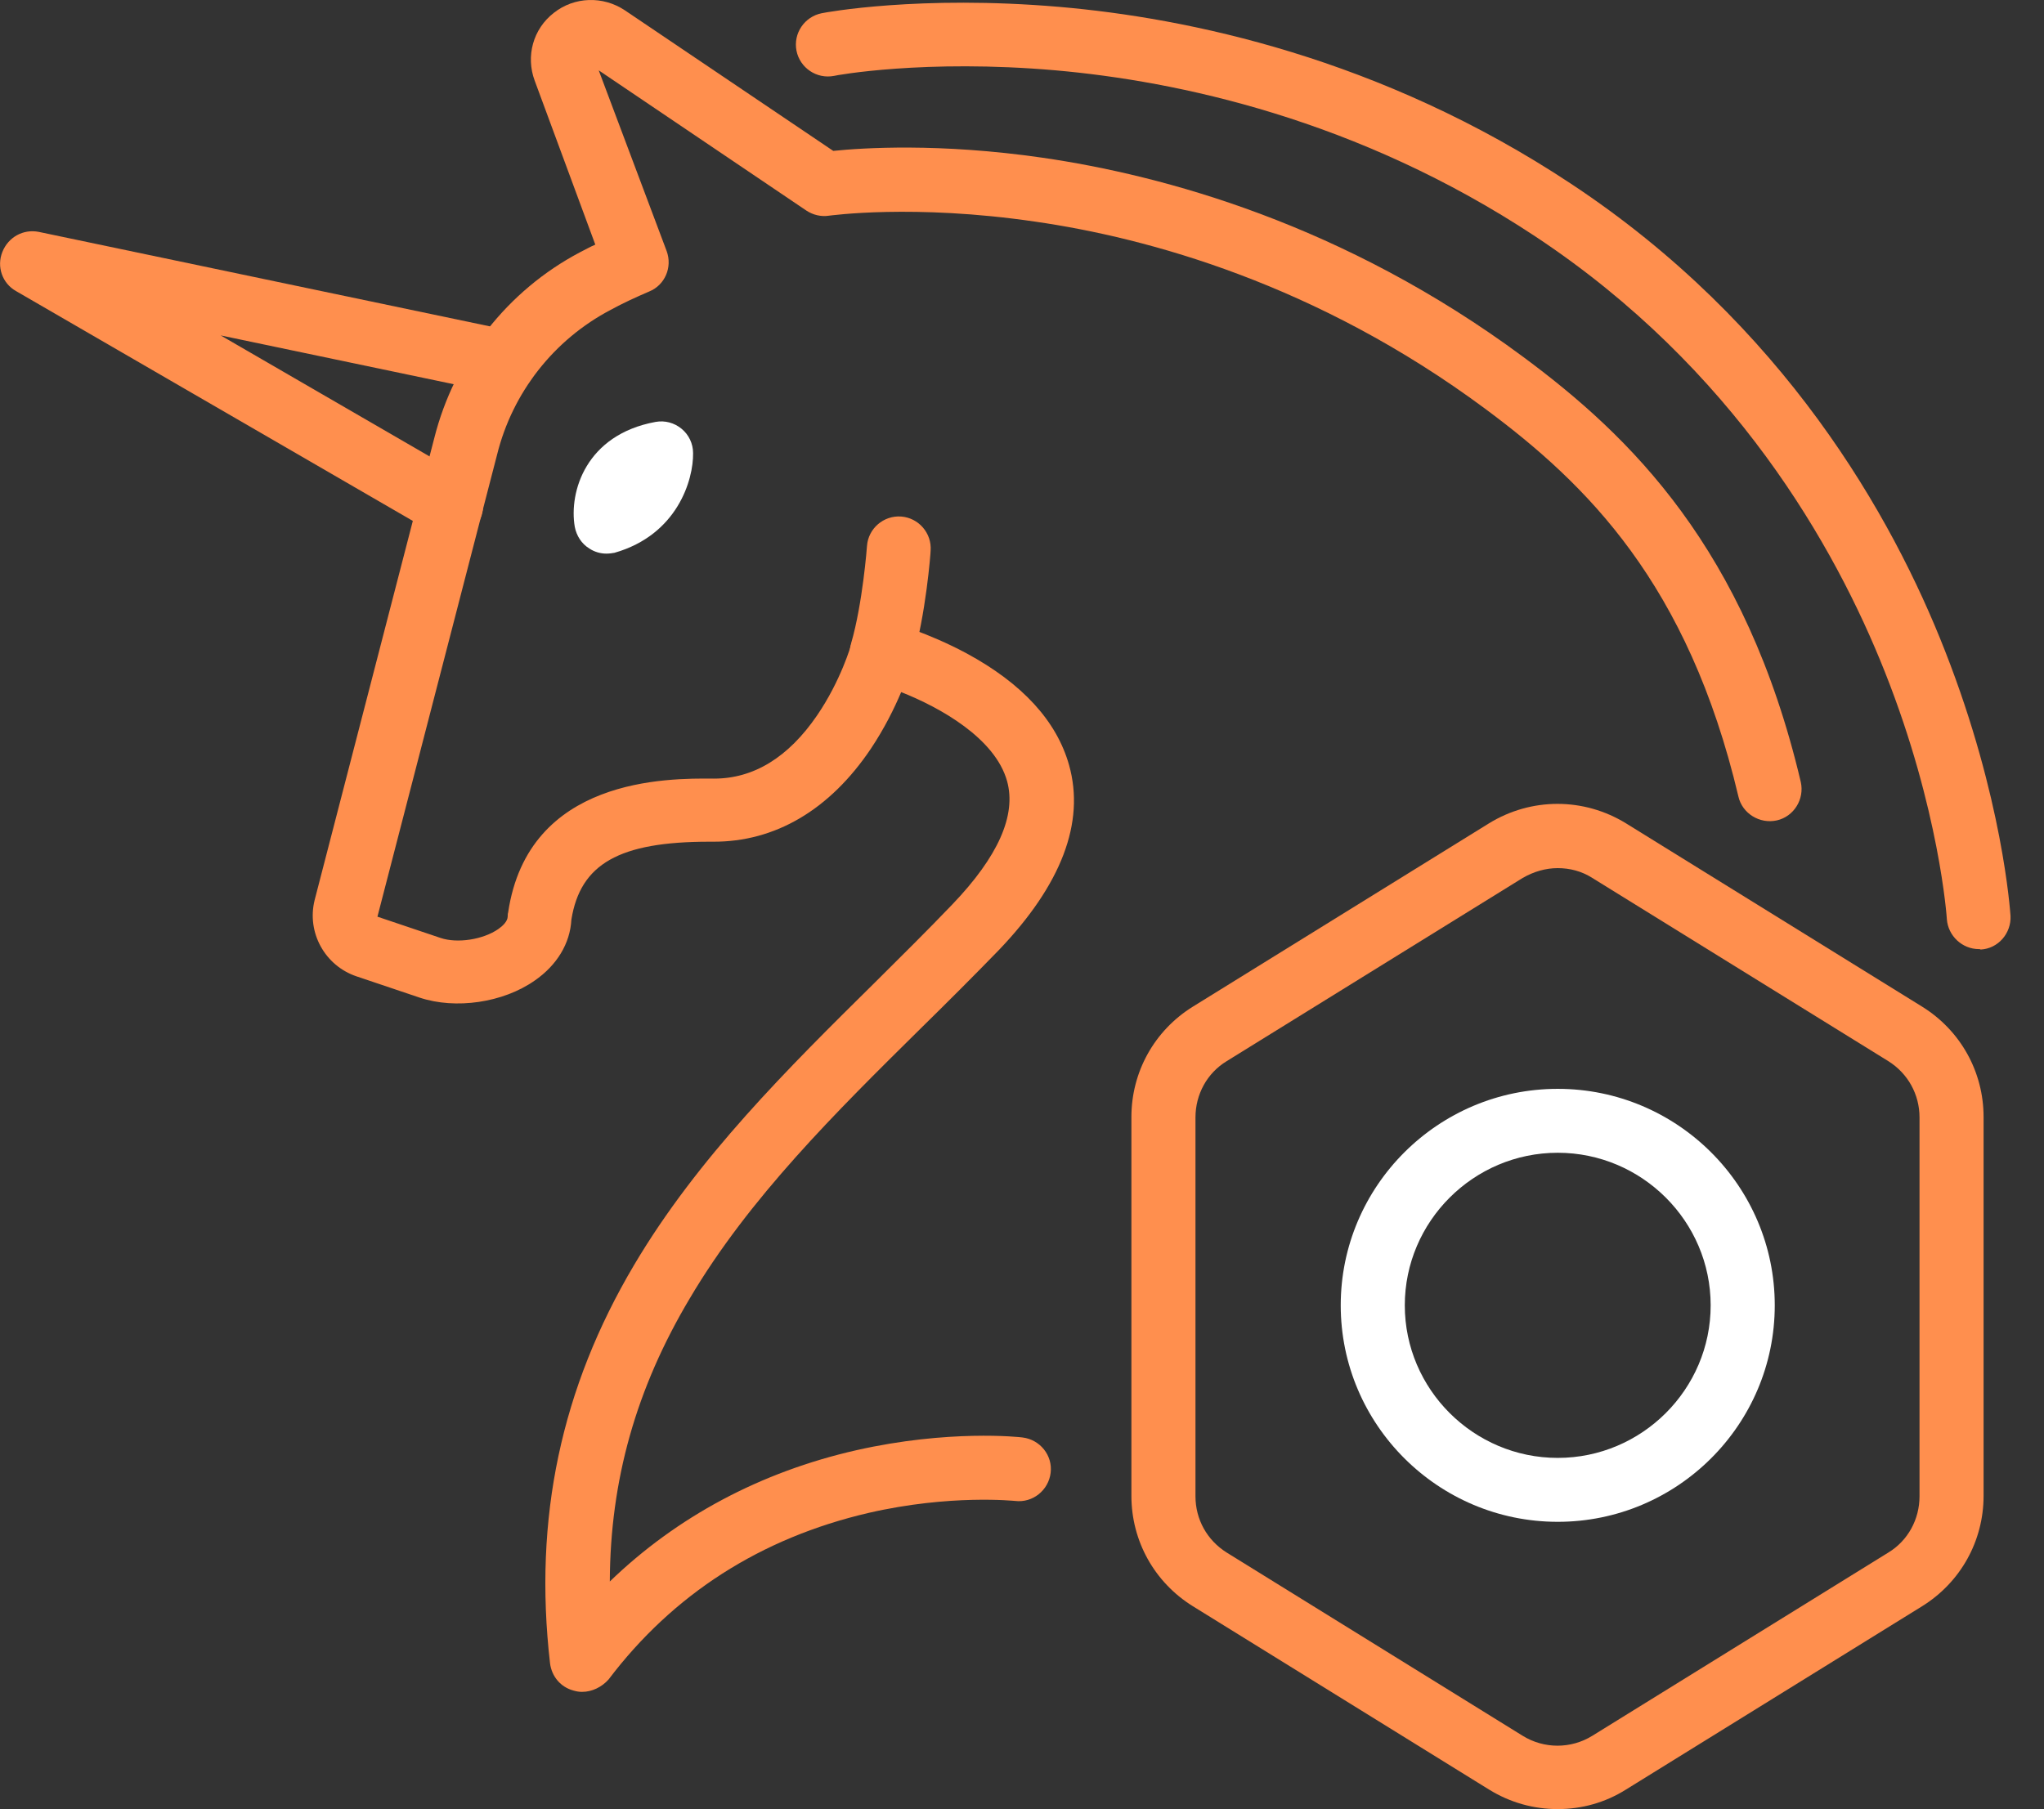 <svg width="61" height="54" viewBox="0 0 61 54" fill="none" xmlns="http://www.w3.org/2000/svg">
<rect x="0" y="0" width="61" height="54" fill="#333333" stroke="none"/>
<path d="M17.371 50.501C17.281 50.501 17.205 50.488 17.116 50.462C16.733 50.361 16.465 50.043 16.415 49.648C15.917 45.323 16.746 41.431 18.926 37.755C20.825 34.549 23.515 31.891 26.116 29.321C26.881 28.558 27.671 27.782 28.423 26.994C29.788 25.569 30.336 24.335 30.055 23.317C29.698 22.033 28.054 21.117 26.894 20.659C26.69 21.142 26.396 21.74 25.988 22.351C24.765 24.17 23.133 25.136 21.272 25.124C21.233 25.124 21.208 25.124 21.17 25.124C18.48 25.124 17.32 25.785 17.052 27.451C17.014 28.164 16.619 28.812 15.956 29.27C15.012 29.932 13.597 30.135 12.526 29.779L10.639 29.143C9.696 28.825 9.148 27.833 9.39 26.866L12.96 13.078C13.559 10.699 15.14 8.676 17.307 7.531C17.46 7.455 17.613 7.366 17.766 7.302L15.956 2.405C15.688 1.68 15.905 0.866 16.529 0.383C17.141 -0.101 17.995 -0.126 18.645 0.306L24.867 4.504C25.733 4.415 28.028 4.262 31.113 4.708C34.696 5.229 40.101 6.679 45.468 10.661C48.642 13.014 52.097 16.359 53.742 23.343C53.856 23.852 53.538 24.373 53.028 24.488C52.518 24.602 51.995 24.284 51.88 23.775C50.376 17.415 47.355 14.451 44.321 12.2C39.298 8.473 34.249 7.099 30.897 6.616C27.251 6.081 24.765 6.438 24.739 6.438C24.497 6.476 24.255 6.412 24.064 6.285L17.868 2.1L19.895 7.493C20.073 7.977 19.844 8.511 19.372 8.702C18.99 8.867 18.595 9.045 18.225 9.249C16.529 10.139 15.293 11.716 14.834 13.574L11.264 27.362L13.151 27.998C13.648 28.164 14.413 28.049 14.872 27.731C14.999 27.642 15.152 27.502 15.152 27.35C15.152 27.311 15.152 27.273 15.165 27.235C15.764 23.203 19.92 23.228 21.297 23.241H21.31C22.495 23.241 23.528 22.605 24.382 21.358C25.096 20.315 25.402 19.247 25.402 19.234C25.542 18.725 26.065 18.433 26.575 18.573C26.626 18.585 27.684 18.878 28.844 19.501C30.514 20.404 31.534 21.524 31.904 22.834C32.388 24.551 31.674 26.408 29.813 28.355C29.048 29.143 28.245 29.945 27.467 30.708C24.956 33.188 22.355 35.758 20.583 38.76C18.977 41.456 18.212 44.191 18.199 47.206C20.201 45.273 22.699 43.937 25.555 43.288C28.309 42.665 30.425 42.894 30.514 42.907C31.037 42.97 31.419 43.441 31.355 43.962C31.292 44.484 30.82 44.865 30.297 44.802C30.272 44.802 28.36 44.598 25.925 45.158C22.699 45.908 20.086 47.588 18.161 50.132C17.957 50.361 17.664 50.501 17.371 50.501Z" fill="#FF8F4E"/>
<path d="M26.32 20.418C26.231 20.418 26.141 20.405 26.052 20.38C25.542 20.227 25.249 19.705 25.402 19.197C25.746 18.013 25.874 16.309 25.874 16.296C25.912 15.775 26.371 15.38 26.893 15.418C27.416 15.457 27.811 15.915 27.773 16.436C27.773 16.512 27.633 18.344 27.225 19.731C27.123 20.151 26.741 20.418 26.32 20.418Z" fill="#FF8F4E"/>
<path d="M46.487 54C45.774 54 45.072 53.809 44.435 53.415L35.6 47.945C34.453 47.233 33.765 45.999 33.765 44.65V33.342C33.765 31.993 34.453 30.759 35.6 30.047L44.435 24.577C45.697 23.801 47.265 23.801 48.527 24.577L57.362 30.047C58.509 30.759 59.197 31.993 59.197 33.342V44.65C59.197 45.999 58.509 47.233 57.362 47.945L48.527 53.415C47.903 53.809 47.201 54 46.487 54ZM46.487 25.913C46.13 25.913 45.774 26.015 45.442 26.206L36.608 31.675C36.021 32.032 35.677 32.668 35.677 33.355V44.663C35.677 45.35 36.021 45.973 36.608 46.342L45.442 51.812C46.08 52.206 46.883 52.206 47.52 51.812L56.355 46.342C56.941 45.986 57.285 45.35 57.285 44.663V33.355C57.285 32.668 56.941 32.044 56.355 31.675L47.52 26.206C47.201 26.002 46.844 25.913 46.487 25.913Z" fill="#FF8F4E"/>
<path d="M46.488 45.425C42.919 45.425 40.012 42.525 40.012 38.963C40.012 35.401 42.919 32.501 46.488 32.501C50.058 32.501 52.965 35.401 52.965 38.963C52.965 42.525 50.058 45.425 46.488 45.425ZM46.488 34.409C43.977 34.409 41.924 36.457 41.924 38.963C41.924 41.469 43.977 43.517 46.488 43.517C49 43.517 51.052 41.469 51.052 38.963C51.052 36.457 49 34.409 46.488 34.409Z" fill="white"/>
<path d="M13.457 16.055C13.292 16.055 13.126 16.016 12.973 15.927L0.479 8.689C0.071 8.46 -0.107 7.964 0.071 7.519C0.25 7.074 0.696 6.832 1.155 6.921L15.242 9.872C15.765 9.987 16.084 10.483 15.982 11.004C15.867 11.526 15.37 11.857 14.847 11.742L6.586 10.012L13.942 14.274C14.401 14.541 14.554 15.126 14.286 15.584C14.107 15.889 13.789 16.055 13.457 16.055Z" fill="#FF8F4E"/>
<path d="M59.057 28.33C58.56 28.33 58.139 27.936 58.101 27.439C58.101 27.414 57.884 24.17 56.253 20.061C54.761 16.296 51.74 10.979 45.825 7.061C40.496 3.537 35.103 2.418 31.508 2.1C27.594 1.757 24.917 2.253 24.892 2.265C24.369 2.367 23.872 2.024 23.77 1.515C23.668 0.993 24.012 0.497 24.522 0.395C24.637 0.37 27.441 -0.152 31.61 0.205C35.435 0.535 41.197 1.718 46.883 5.484C53.231 9.681 56.469 15.393 58.05 19.438C59.771 23.827 59.988 27.198 60.001 27.338C60.026 27.859 59.631 28.317 59.108 28.343C59.096 28.33 59.083 28.33 59.057 28.33Z" fill="#FF8F4E"/>
<path d="M18.096 16.525C17.918 16.525 17.74 16.474 17.587 16.372C17.357 16.232 17.204 15.991 17.153 15.724C16.975 14.681 17.485 12.976 19.563 12.594C19.843 12.543 20.124 12.62 20.34 12.798C20.557 12.976 20.684 13.243 20.684 13.523C20.697 14.324 20.213 15.965 18.339 16.5C18.275 16.512 18.186 16.525 18.096 16.525Z" fill="white"/>
</svg>
